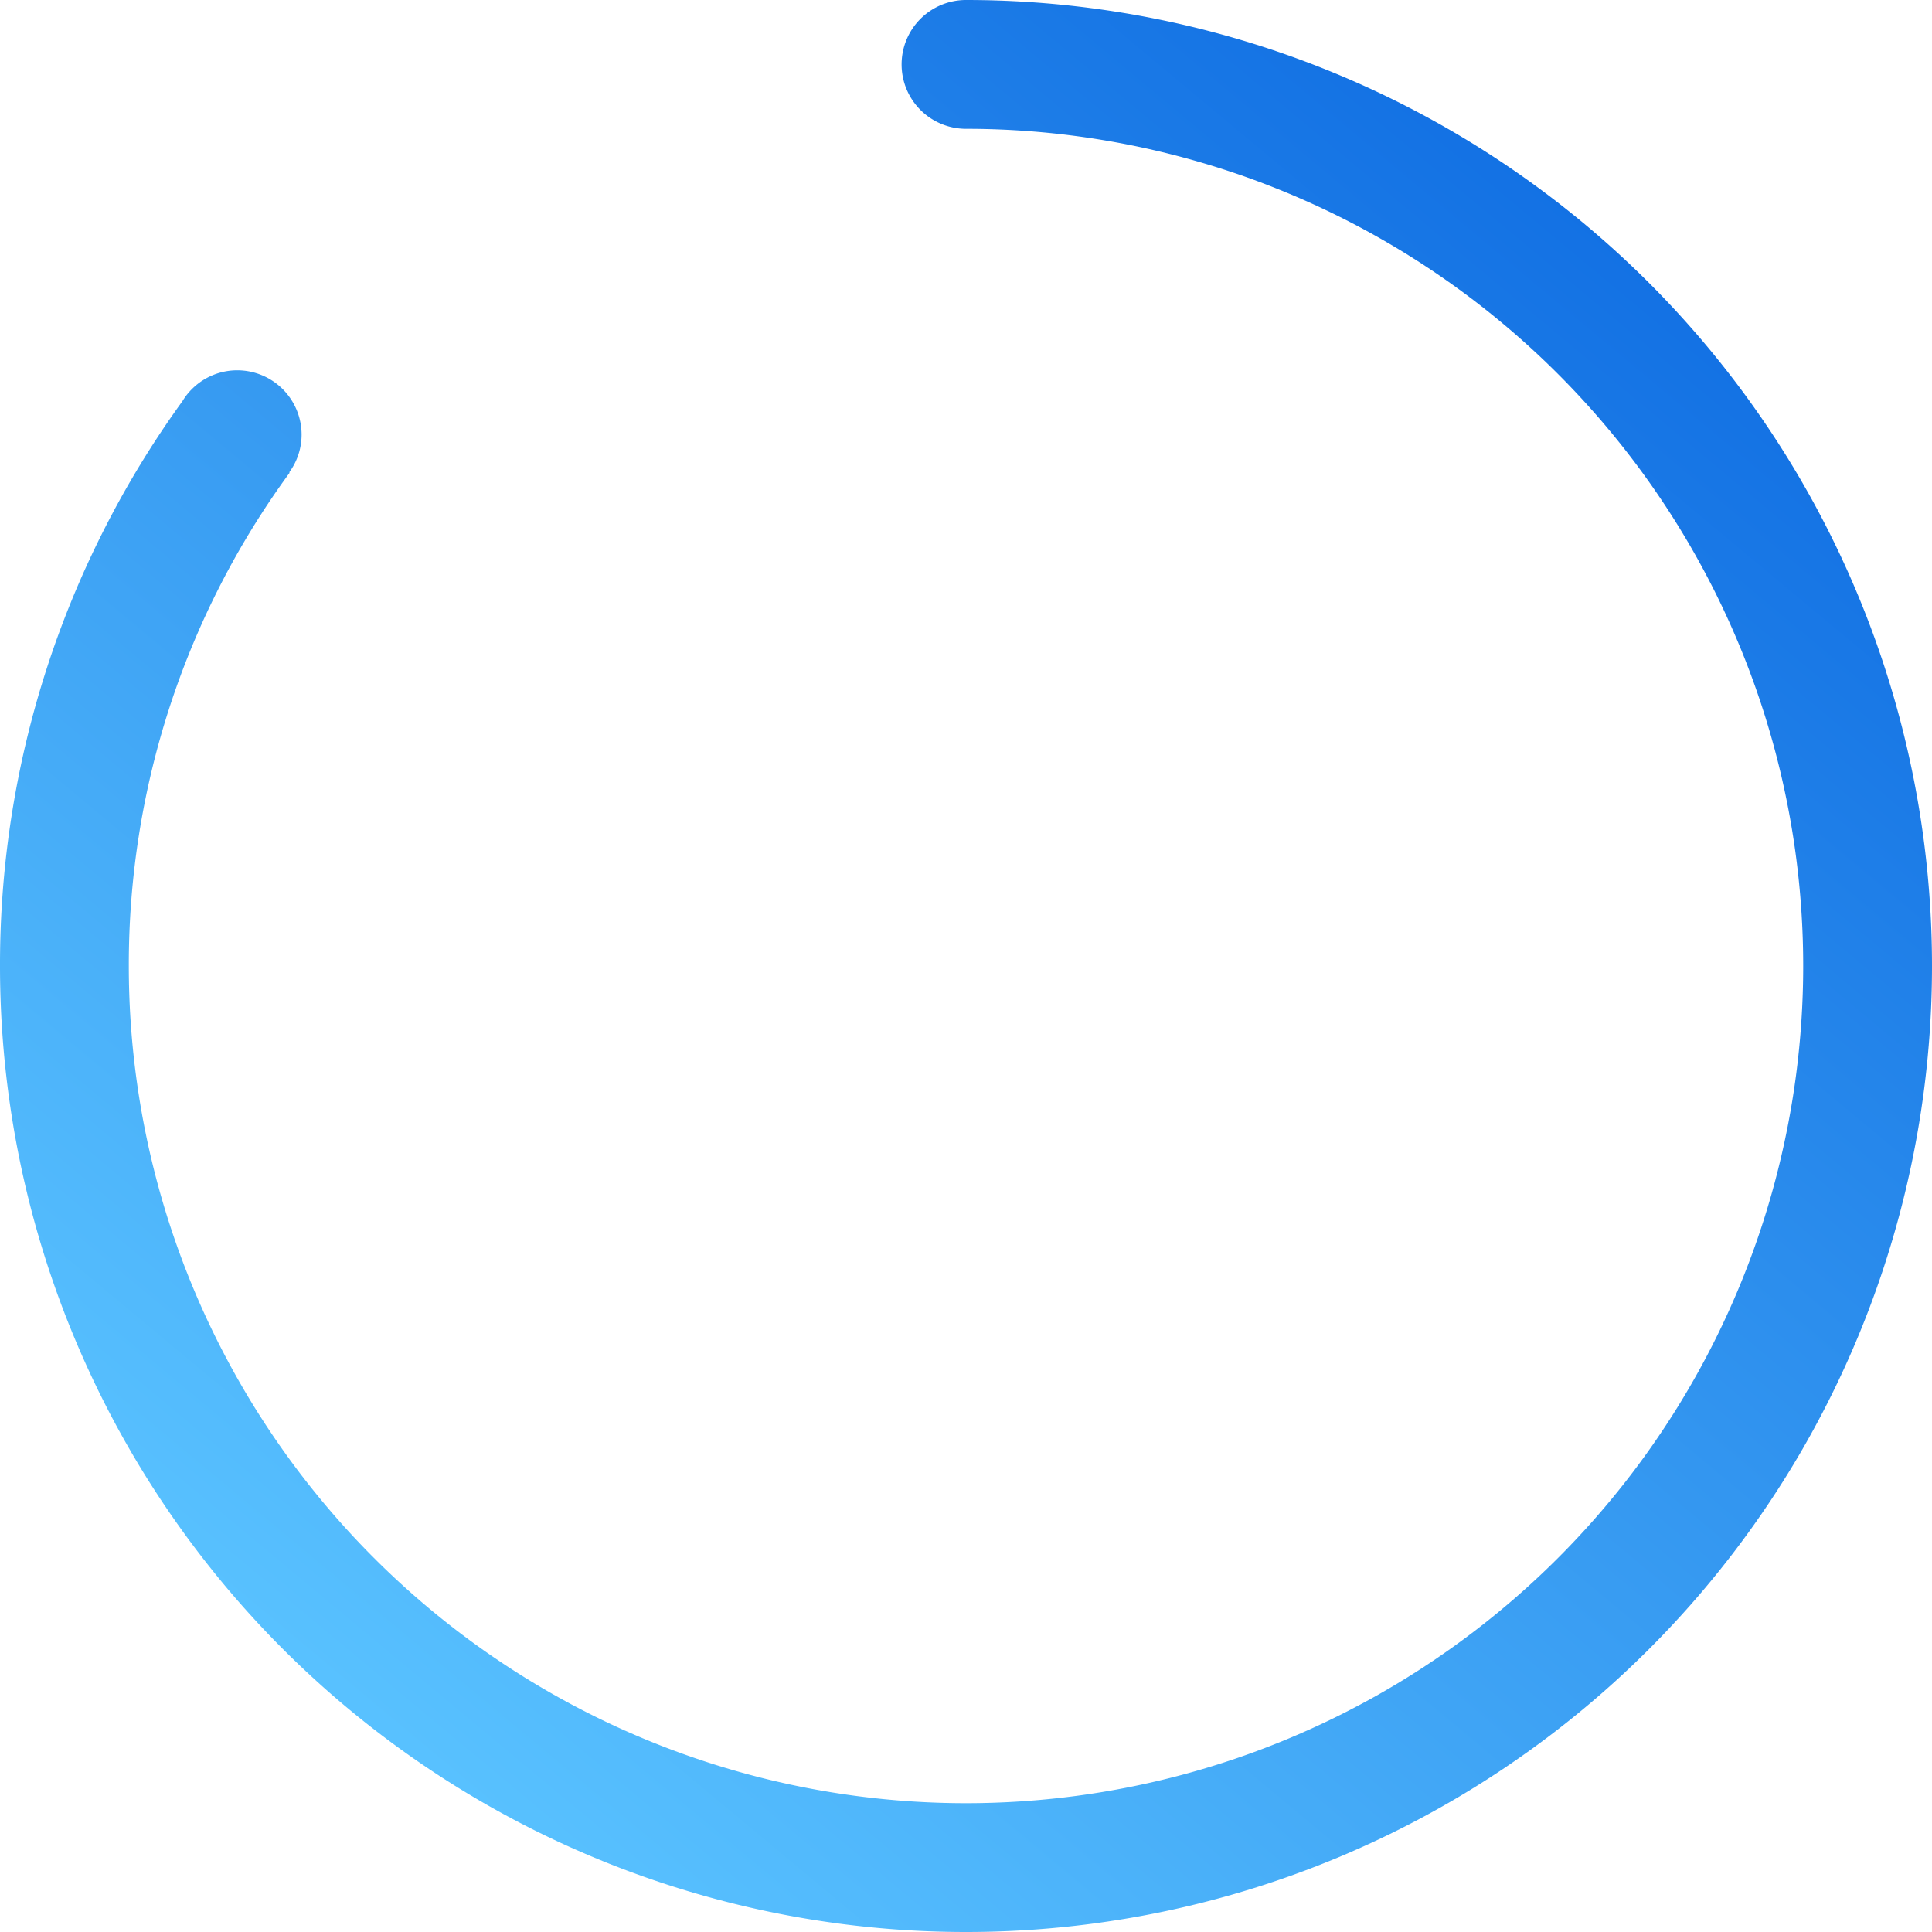 <svg xmlns="http://www.w3.org/2000/svg" xmlns:xlink="http://www.w3.org/1999/xlink" width="150" height="150" viewBox="0 0 150 150"><defs><style>.a{fill:url(#a);}</style><linearGradient id="a" x1="0.847" y1="0.123" x2="0.197" y2="0.903" gradientUnits="objectBoundingBox"><stop offset="0" stop-color="#1270e3"/><stop offset="1" stop-color="#59c2ff"/></linearGradient></defs><path class="a" d="M0,0A5,5,0,0,0-5,5a5,5,0,0,0,5,5H0A65,65,0,0,1,65,75,65,65,0,0,1,0,140,65,65,0,0,1-65,75,64.62,64.62,0,0,1-52.51,36.7l-.035-.025a4.953,4.953,0,0,0,.961-2.925,5,5,0,0,0-5-5,4.981,4.981,0,0,0-4.254,2.4A74.616,74.616,0,0,0-75,75,75,75,0,0,0,0,150,75,75,0,0,0,75,75,75,75,0,0,0,0,0" transform="translate(75)"/></svg>